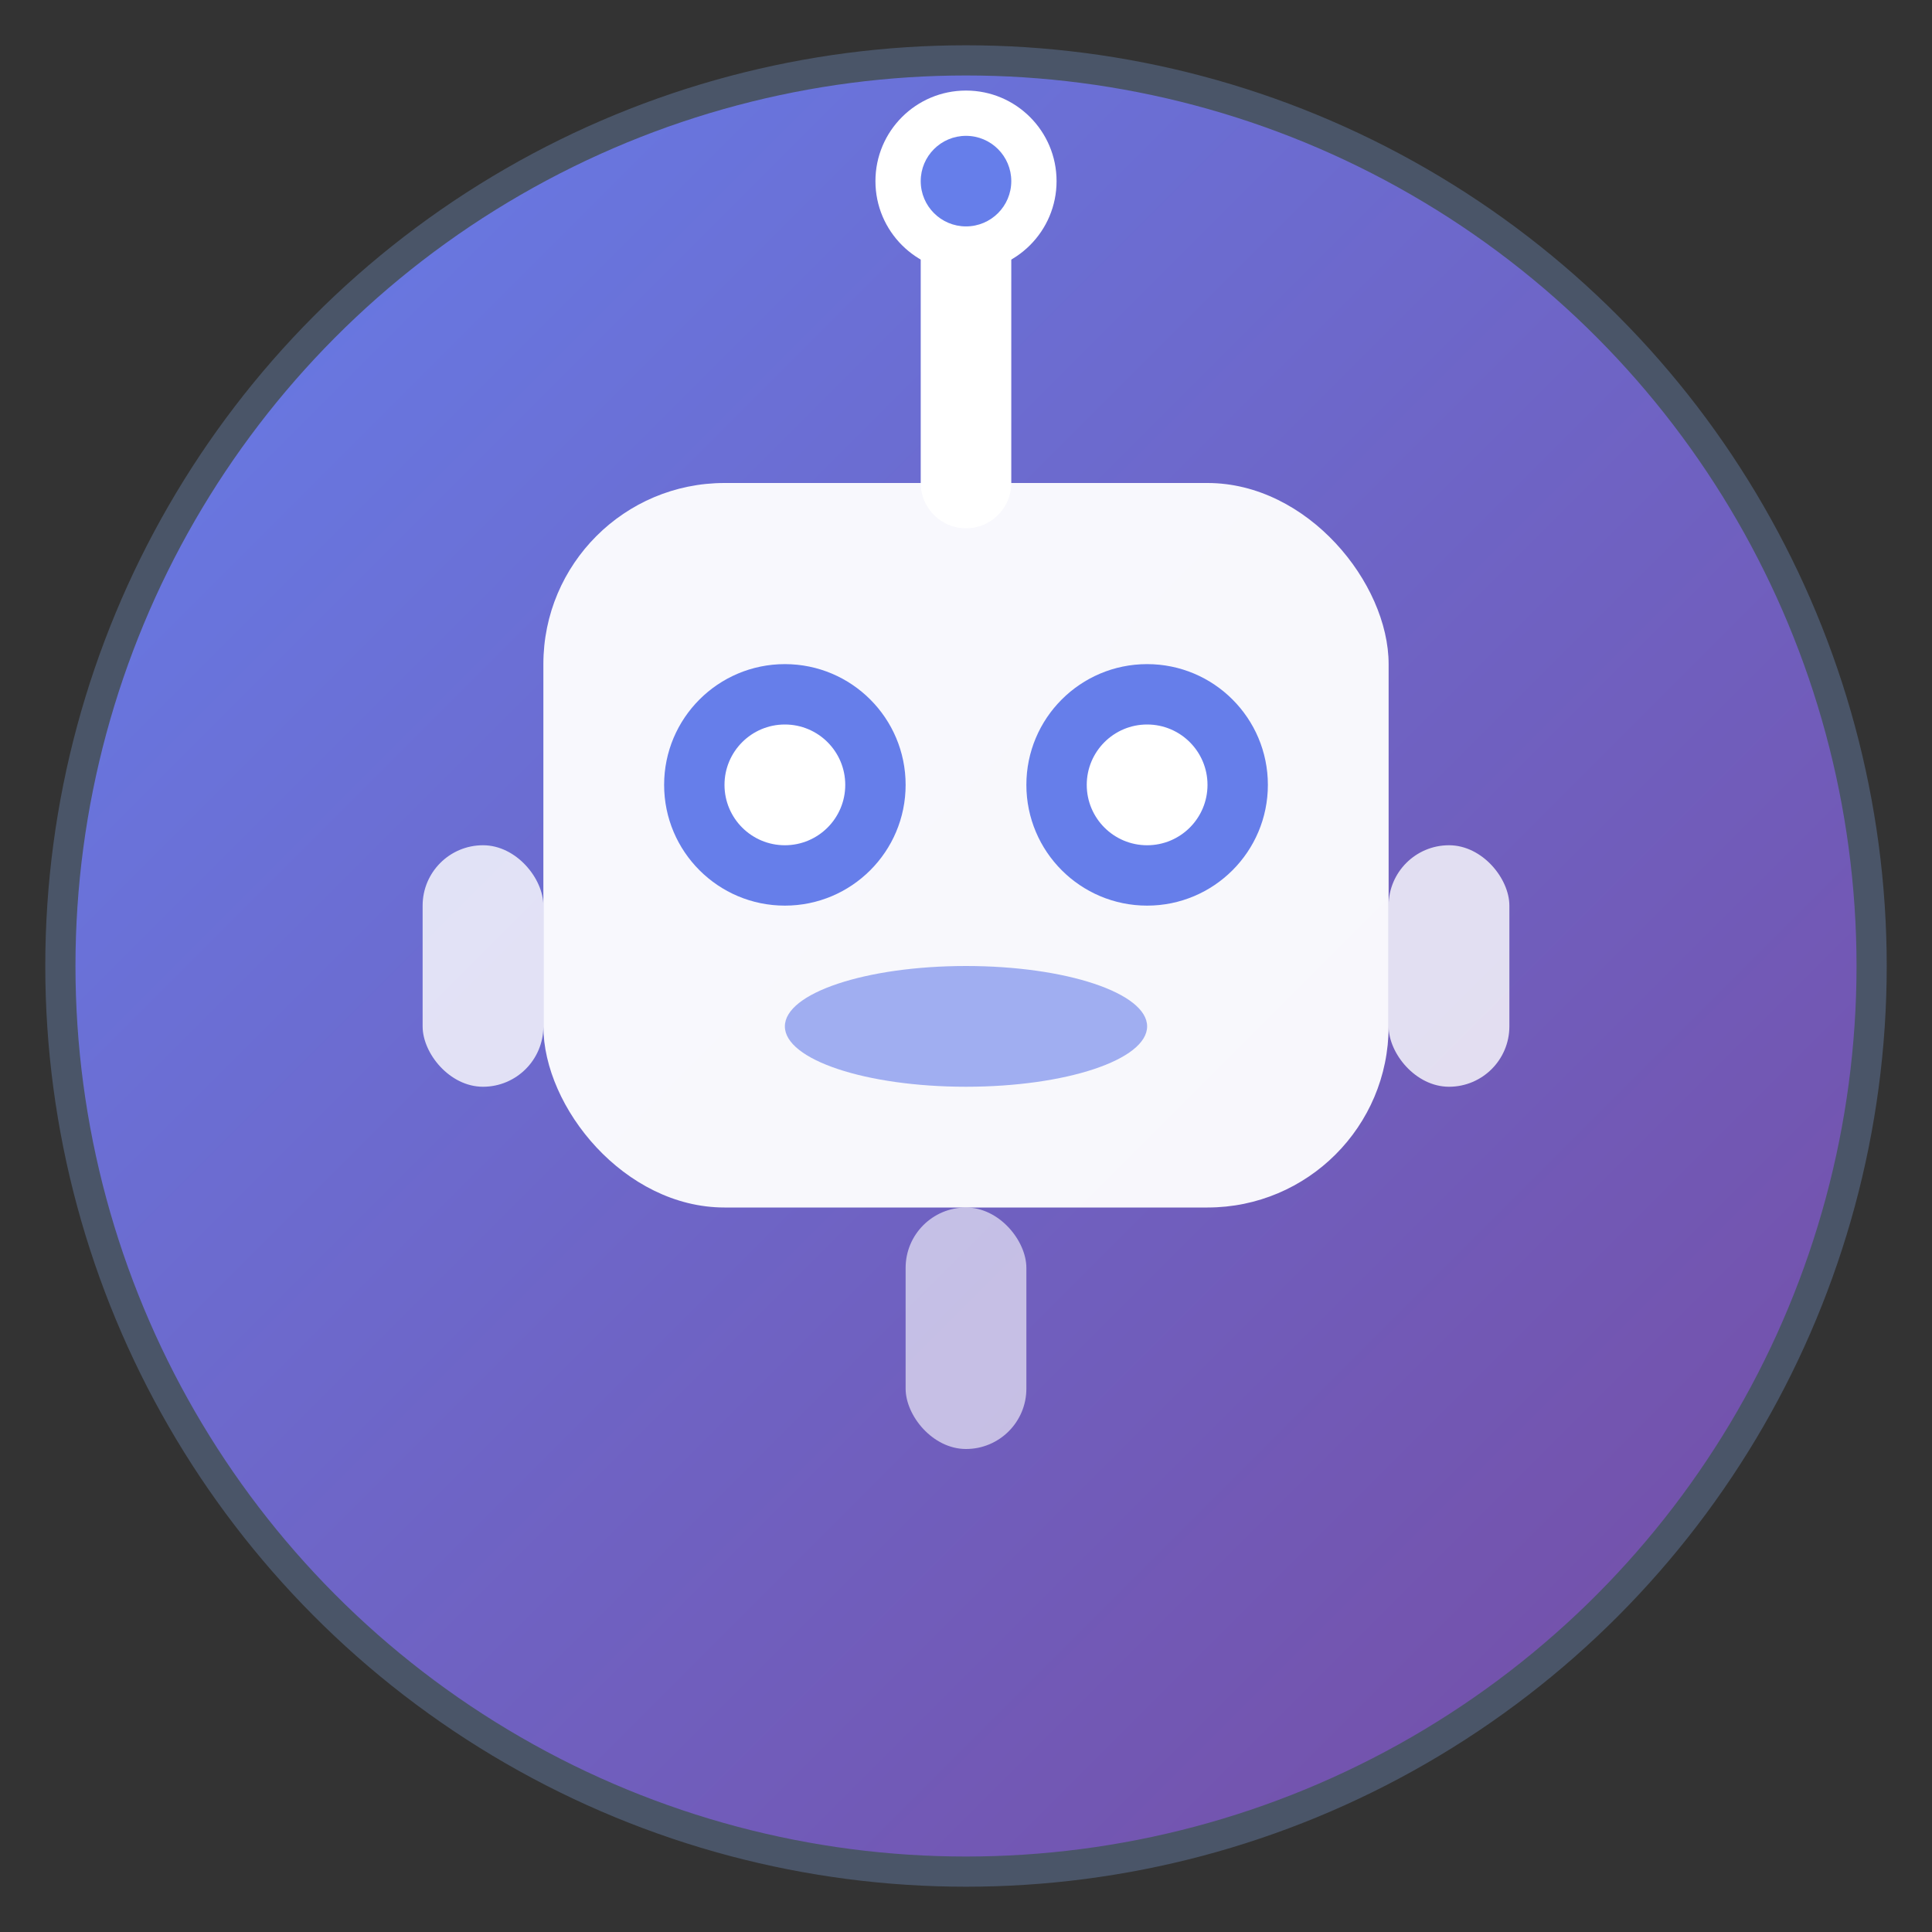 <svg width="64" height="64" viewBox="0 0 64 64" xmlns="http://www.w3.org/2000/svg">
  <rect x="0" y="0" width="64" height="64" fill="#333333" stroke="none"/>
  <!-- Background circle with gradient -->
  <defs>
    <linearGradient id="botGradient" x1="0%" y1="0%" x2="100%" y2="100%">
      <stop offset="0%" style="stop-color:#667eea;stop-opacity:1" />
      <stop offset="100%" style="stop-color:#764ba2;stop-opacity:1" />
    </linearGradient>
  </defs>
  
  <!-- Background circle -->
  <circle cx="32" cy="32" r="30" fill="url(#botGradient)" stroke="#4A5568" stroke-width="1"/>
  
  <!-- Robot head -->
  <rect x="18" y="16" width="28" height="24" rx="6" fill="#ffffff" opacity="0.95"/>
  
  <!-- Eyes -->
  <circle cx="26" cy="26" r="4" fill="#667eea"/>
  <circle cx="38" cy="26" r="4" fill="#667eea"/>
  <circle cx="26" cy="26" r="2" fill="#ffffff"/>
  <circle cx="38" cy="26" r="2" fill="#ffffff"/>
  
  <!-- Mouth -->
  <ellipse cx="32" cy="34" rx="6" ry="2" fill="#667eea" opacity="0.6"/>
  
  <!-- Antenna -->
  <line x1="32" y1="16" x2="32" y2="8" stroke="#ffffff" stroke-width="3" stroke-linecap="round"/>
  <circle cx="32" cy="6" r="3" fill="#ffffff"/>
  <circle cx="32" cy="6" r="1.5" fill="#667eea"/>
  
  <!-- Side details -->
  <rect x="14" y="28" width="4" height="8" rx="2" fill="#ffffff" opacity="0.8"/>
  <rect x="46" y="28" width="4" height="8" rx="2" fill="#ffffff" opacity="0.8"/>
  
  <!-- Body connection -->
  <rect x="30" y="40" width="4" height="8" rx="2" fill="#ffffff" opacity="0.6"/>
</svg>